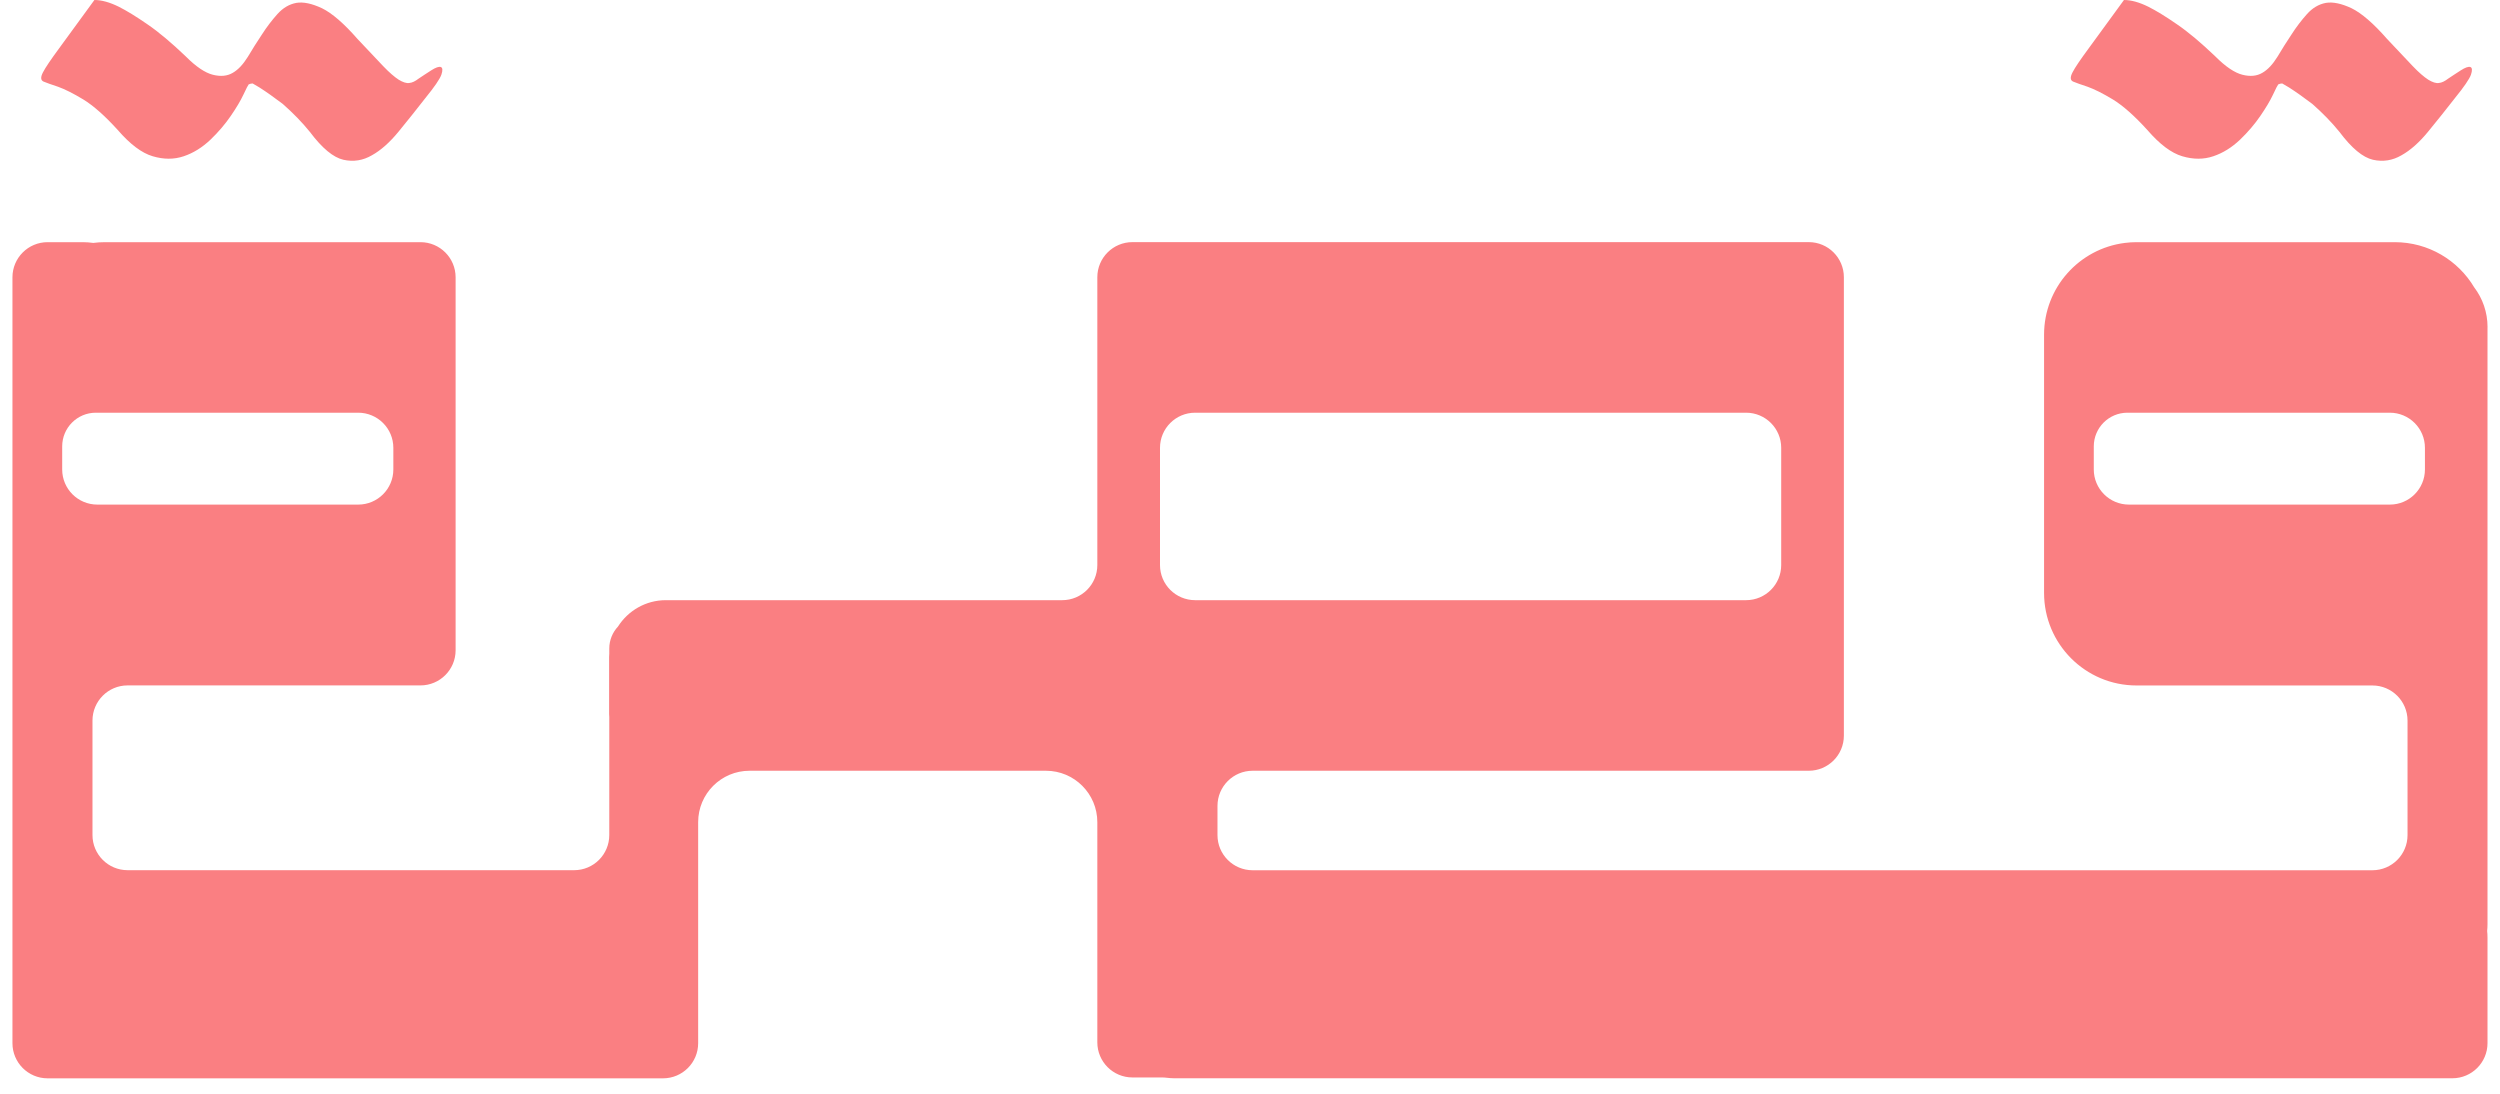 <svg width="160" height="70" viewBox="0 0 160 70" fill="none" xmlns="http://www.w3.org/2000/svg">
<path d="M159.203 20.939C159.203 19.982 158.887 19.099 158.35 18.392C157.316 16.659 155.425 15.499 153.261 15.499H136.74C136.486 15.499 136.236 15.514 135.993 15.547H135.989C133.072 15.915 130.82 18.403 130.82 21.422V37.948C130.82 41.216 133.469 43.87 136.74 43.87H151.833C153.073 43.87 154.082 44.875 154.082 46.119V53.447C154.082 54.688 153.077 55.696 151.833 55.696H80.168C78.928 55.696 77.919 54.691 77.919 53.447V51.577C77.919 50.337 78.924 49.328 80.168 49.328H115.759C116.999 49.328 118.008 48.324 118.008 47.08V17.744C118.008 16.504 117.003 15.496 115.759 15.496H72.477C71.237 15.496 70.229 16.5 70.229 17.744V36.163C70.229 37.403 69.225 38.411 67.981 38.411H42.614C41.323 38.411 40.193 39.089 39.55 40.101C39.207 40.469 38.994 40.962 38.994 41.503V41.834C38.99 41.901 38.983 41.967 38.983 42.037V45.696C38.983 45.766 38.99 45.832 38.994 45.898V53.443C38.994 54.684 37.989 55.692 36.746 55.692H8.167C6.927 55.692 5.919 54.688 5.919 53.443V46.115C5.919 44.875 6.923 43.866 8.167 43.866H26.91C28.15 43.866 29.159 42.861 29.159 41.617V17.748C29.159 16.508 28.154 15.499 26.91 15.499H6.717C6.463 15.499 6.213 15.514 5.97 15.547H5.967C5.753 15.518 5.532 15.499 5.312 15.499H3.045C1.805 15.499 0.797 16.504 0.797 17.748V59.101C0.797 59.101 0.797 59.108 0.797 59.115V66.764C0.797 68.004 1.801 69.013 3.045 69.013H42.434C43.674 69.013 44.682 68.008 44.682 66.764V52.619C44.682 50.801 46.154 49.328 47.972 49.328H66.94C68.757 49.328 70.229 50.801 70.229 52.619V66.709C70.229 67.949 71.234 68.957 72.477 68.957H74.372C74.472 68.957 74.567 68.965 74.663 68.976C74.825 68.994 74.987 69.009 75.152 69.009H156.952C158.192 69.009 159.2 68.004 159.2 66.76V59.999C159.2 59.859 159.192 59.719 159.178 59.583C159.192 59.443 159.2 59.299 159.2 59.156V20.939H159.203ZM136.251 32.294C135.011 32.294 134.002 31.289 134.002 30.045V28.569C134.002 27.377 134.966 26.413 136.155 26.413H152.948C154.188 26.413 155.196 27.417 155.196 28.661V30.045C155.196 31.286 154.192 32.294 152.948 32.294H136.251ZM74.24 36.163V28.661C74.24 27.421 75.244 26.413 76.488 26.413H111.749C112.989 26.413 113.997 27.417 113.997 28.661V36.163C113.997 37.403 112.992 38.411 111.749 38.411H76.488C75.248 38.411 74.24 37.407 74.24 36.163ZM6.132 26.413H22.925C24.165 26.413 25.174 27.417 25.174 28.661V30.045C25.174 31.286 24.169 32.294 22.925 32.294H6.228C4.988 32.294 3.98 31.289 3.98 30.045V28.569C3.98 27.377 4.944 26.413 6.132 26.413Z" fill="#FA7F82"/>
<path d="M16.605 5.598C17.054 5.885 17.551 6.239 18.096 6.651C18.754 7.233 19.339 7.829 19.836 8.447C20.62 9.489 21.326 10.074 21.977 10.225C22.618 10.368 23.229 10.273 23.802 9.938C24.384 9.614 24.951 9.106 25.514 8.418C26.069 7.74 26.643 7.023 27.224 6.276C27.799 5.569 28.141 5.072 28.247 4.785C28.343 4.498 28.332 4.336 28.211 4.288C28.085 4.251 27.887 4.317 27.589 4.509C27.302 4.689 27.033 4.873 26.787 5.035C26.577 5.197 26.386 5.293 26.194 5.311C26.014 5.341 25.782 5.263 25.517 5.101C25.249 4.928 24.914 4.641 24.524 4.233C24.13 3.813 23.578 3.239 22.879 2.492C22.011 1.498 21.253 0.847 20.612 0.53C19.961 0.225 19.417 0.11 18.968 0.184C18.508 0.269 18.107 0.508 17.753 0.902C17.4 1.296 17.065 1.734 16.76 2.212C16.444 2.68 16.149 3.158 15.862 3.637C15.564 4.115 15.251 4.457 14.898 4.66C14.545 4.87 14.125 4.91 13.625 4.785C13.128 4.66 12.543 4.27 11.885 3.607C10.976 2.738 10.155 2.046 9.427 1.55C8.709 1.053 8.098 0.681 7.602 0.431C7.02 0.144 6.501 0 6.042 0C5.048 1.369 4.294 2.4 3.775 3.106C3.26 3.806 2.914 4.31 2.752 4.627C2.59 4.932 2.598 5.135 2.782 5.219C2.973 5.296 3.278 5.411 3.72 5.554C4.15 5.709 4.684 5.974 5.335 6.368C5.975 6.761 6.711 7.409 7.535 8.318C8.33 9.235 9.066 9.791 9.773 10C10.479 10.21 11.141 10.21 11.759 10C12.381 9.791 12.944 9.437 13.47 8.94C13.986 8.443 14.416 7.936 14.769 7.42C15.123 6.905 15.391 6.456 15.582 6.051C15.763 5.657 15.881 5.44 15.917 5.4C16.002 5.363 16.09 5.341 16.168 5.341" fill="#FA7F82"/>
<path d="M146.498 5.598C146.947 5.885 147.444 6.239 147.988 6.651C148.647 7.233 149.232 7.829 149.729 8.447C150.512 9.489 151.219 10.074 151.87 10.225C152.51 10.368 153.121 10.273 153.695 9.938C154.276 9.614 154.843 9.106 155.406 8.418C155.962 7.74 156.536 7.023 157.117 6.276C157.691 5.569 158.033 5.072 158.14 4.785C158.236 4.498 158.225 4.336 158.103 4.288C157.978 4.251 157.779 4.317 157.481 4.509C157.194 4.689 156.926 4.873 156.679 5.035C156.469 5.197 156.278 5.293 156.087 5.311C155.907 5.341 155.675 5.263 155.41 5.101C155.141 4.928 154.806 4.641 154.416 4.233C154.023 3.813 153.471 3.239 152.772 2.492C151.903 1.498 151.145 0.847 150.505 0.53C149.854 0.225 149.309 0.11 148.86 0.184C148.4 0.269 147.999 0.508 147.646 0.902C147.293 1.296 146.958 1.734 146.653 2.212C146.336 2.68 146.042 3.158 145.755 3.637C145.457 4.115 145.144 4.457 144.791 4.66C144.437 4.87 144.018 4.91 143.518 4.785C143.021 4.66 142.436 4.27 141.777 3.607C140.868 2.738 140.048 2.046 139.319 1.55C138.602 1.053 137.991 0.681 137.494 0.431C136.913 0.144 136.394 0 135.934 0C134.941 1.369 134.186 2.4 133.668 3.106C133.152 3.806 132.807 4.31 132.645 4.627C132.483 4.932 132.49 5.135 132.674 5.219C132.865 5.296 133.171 5.411 133.612 5.554C134.043 5.709 134.576 5.974 135.228 6.368C135.868 6.761 136.604 7.409 137.428 8.318C138.223 9.235 138.959 9.791 139.665 10C140.372 10.21 141.034 10.21 141.652 10C142.274 9.791 142.837 9.437 143.363 8.94C143.878 8.443 144.309 7.936 144.662 7.42C145.015 6.905 145.284 6.456 145.475 6.051C145.655 5.657 145.773 5.44 145.81 5.4C145.895 5.363 145.983 5.341 146.06 5.341" fill="#FA7F82"/>
</svg>
